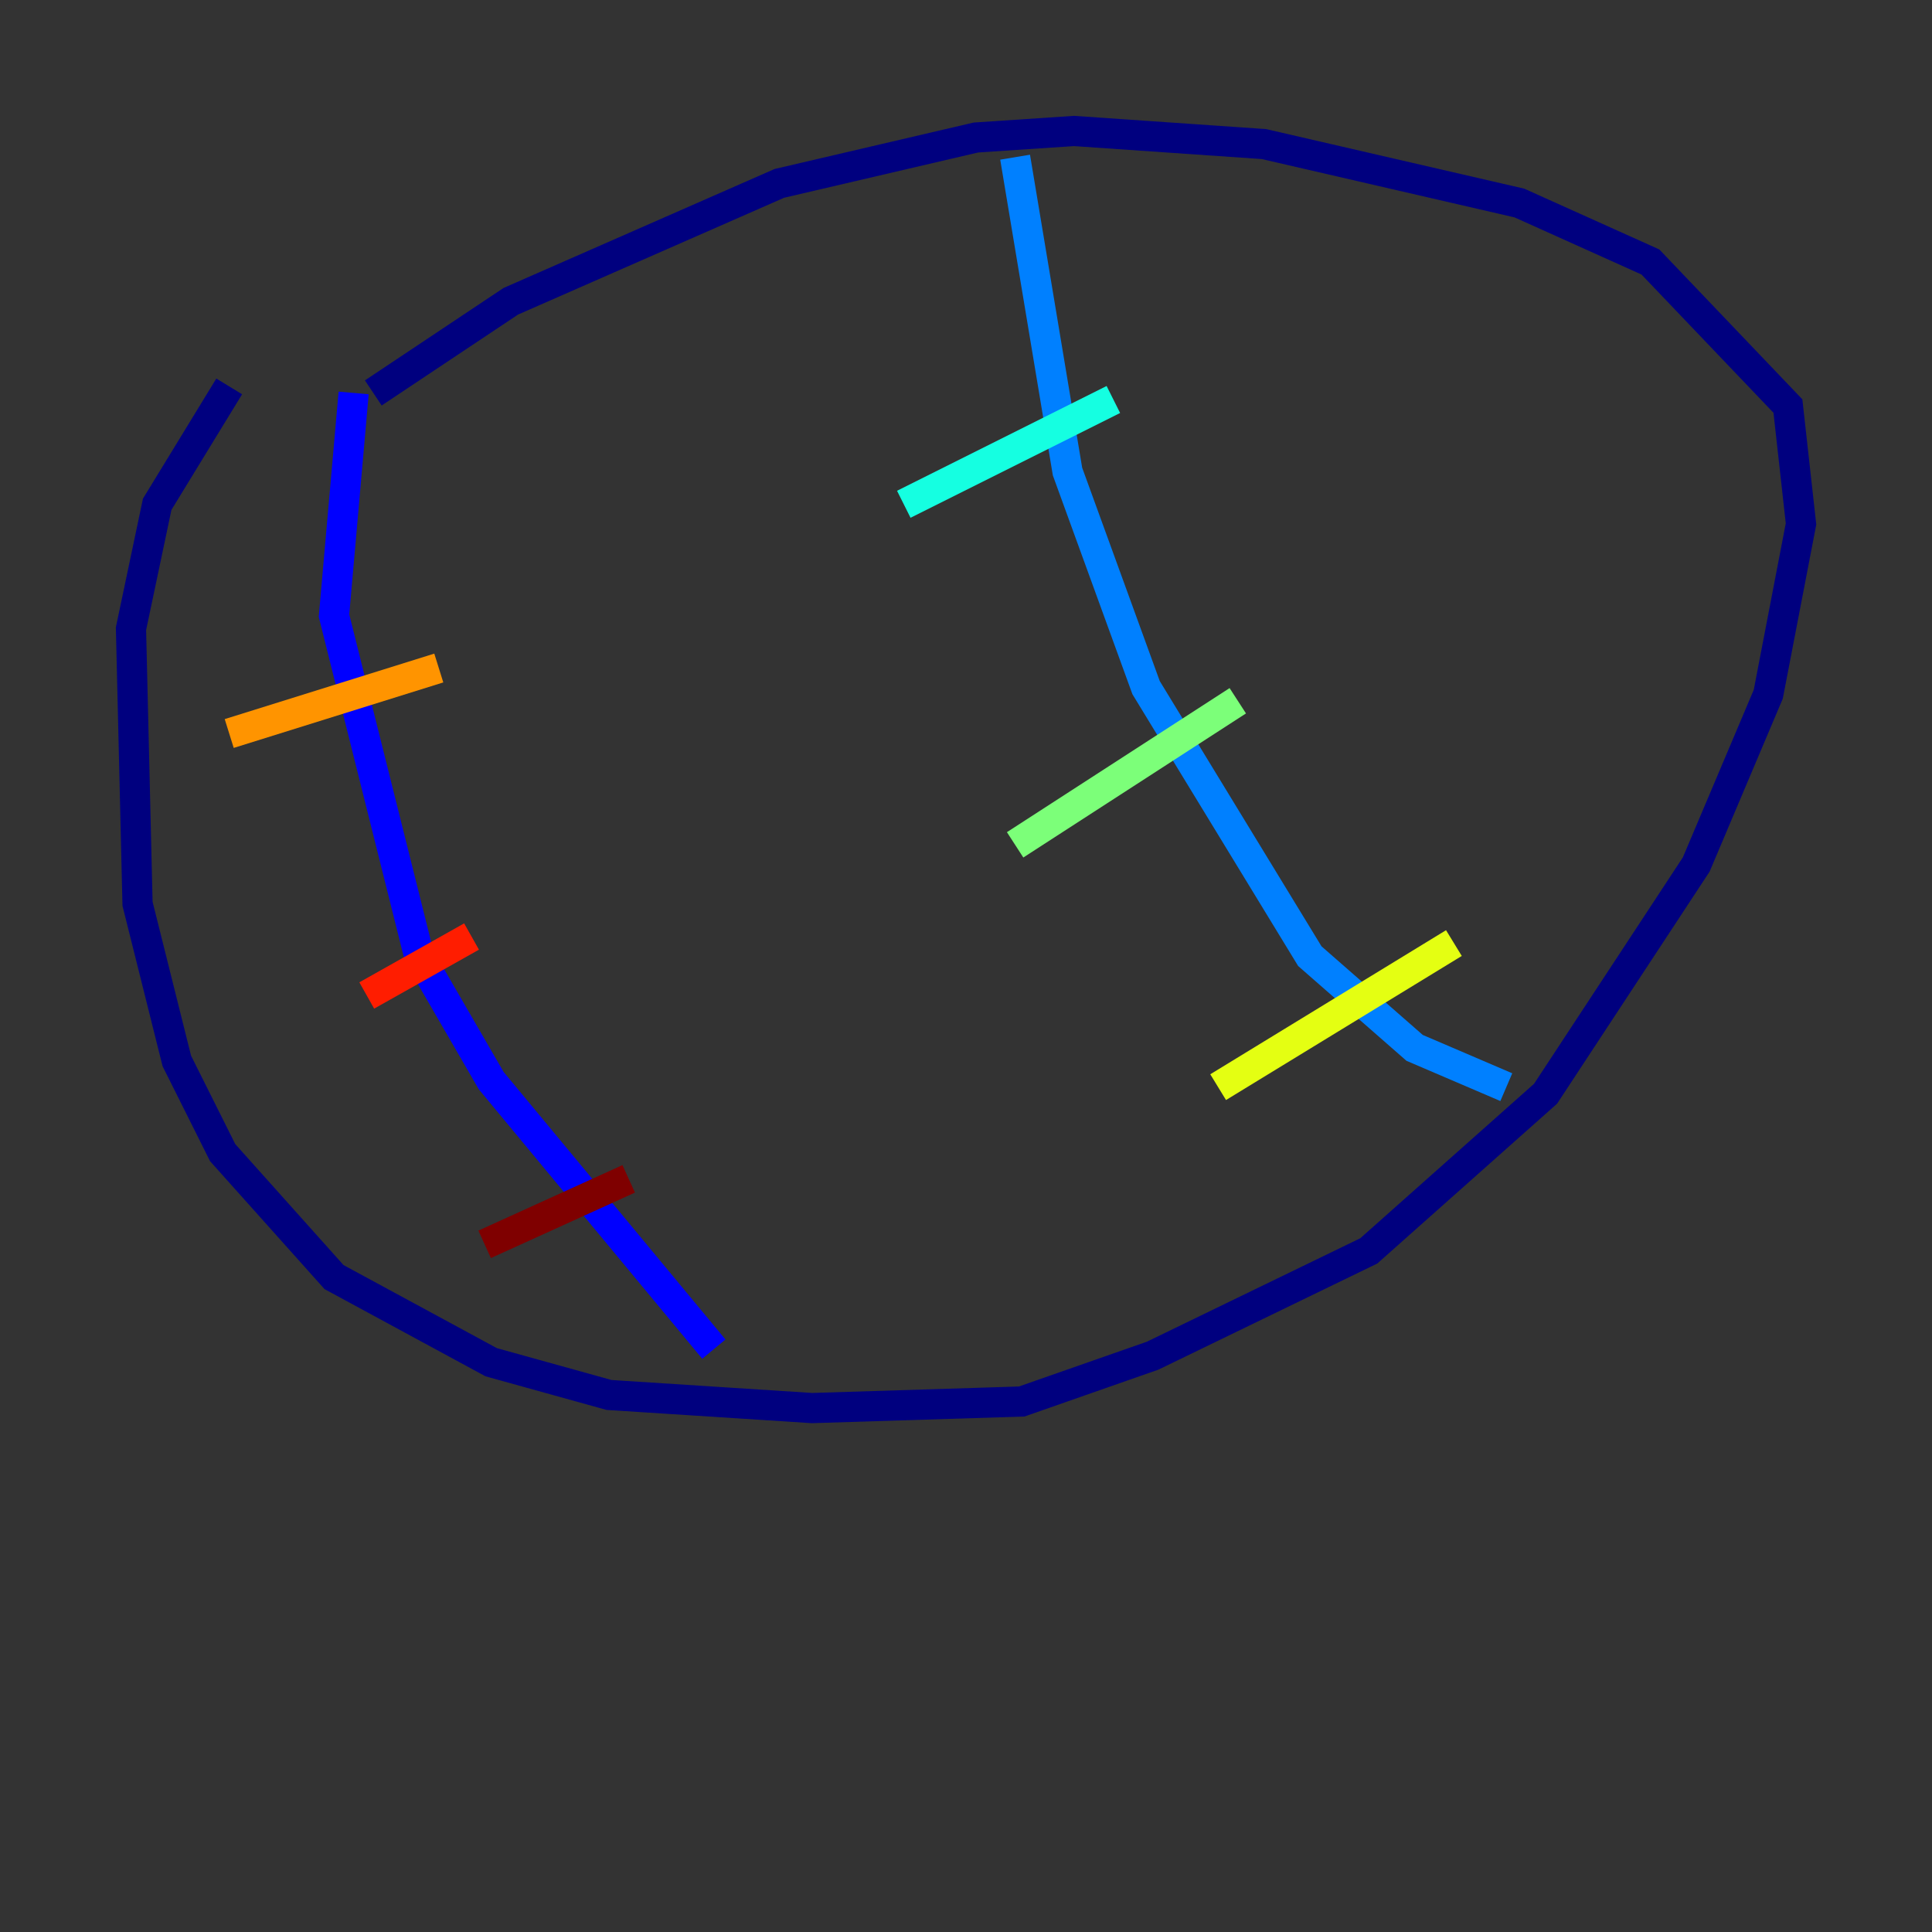 <?xml version="1.0" encoding="utf-8" ?>
<svg baseProfile="tiny" height="128" version="1.2" viewBox="0,0,128,128" width="128" xmlns="http://www.w3.org/2000/svg" xmlns:ev="http://www.w3.org/2001/xml-events" xmlns:xlink="http://www.w3.org/1999/xlink"><rect x="0" y="0" width="128" height="128" fill="#333333" stroke="none"/><defs /><polyline fill="none" points="15.186,25.6 10.414,33.41 8.678,41.654 9.112,59.878 11.715,70.291 14.752,76.366 22.129,84.61 32.542,90.251 40.352,92.42 53.803,93.288 67.688,92.854 76.366,89.817 90.685,82.875 102.4,72.461 112.38,57.275 117.153,45.993 119.322,34.712 118.454,26.902 109.342,17.356 100.664,13.451 83.742,9.546 71.159,8.678 64.651,9.112 51.634,12.149 33.844,19.959 24.732,26.034" stroke="#00007f" stroke-width="2" /><polyline fill="none" points="23.43,26.034 22.129,40.786 27.77,63.349 32.542,71.593 47.295,89.383" stroke="#0000ff" stroke-width="2" /><polyline fill="none" points="67.254,10.414 70.725,31.241 75.932,45.559 86.78,63.349 93.722,69.424 99.797,72.027" stroke="#0080ff" stroke-width="2" /><polyline fill="none" points="59.878,33.41 73.763,26.468" stroke="#15ffe1" stroke-width="2" /><polyline fill="none" points="67.254,55.973 82.007,46.427" stroke="#7cff79" stroke-width="2" /><polyline fill="none" points="80.705,72.027 96.325,62.481" stroke="#e4ff12" stroke-width="2" /><polyline fill="none" points="15.186,48.597 29.071,44.258" stroke="#ff9400" stroke-width="2" /><polyline fill="none" points="24.298,65.953 31.241,62.047" stroke="#ff1d00" stroke-width="2" /><polyline fill="none" points="32.108,82.441 41.654,78.102" stroke="#7f0000" stroke-width="2" /></svg>
